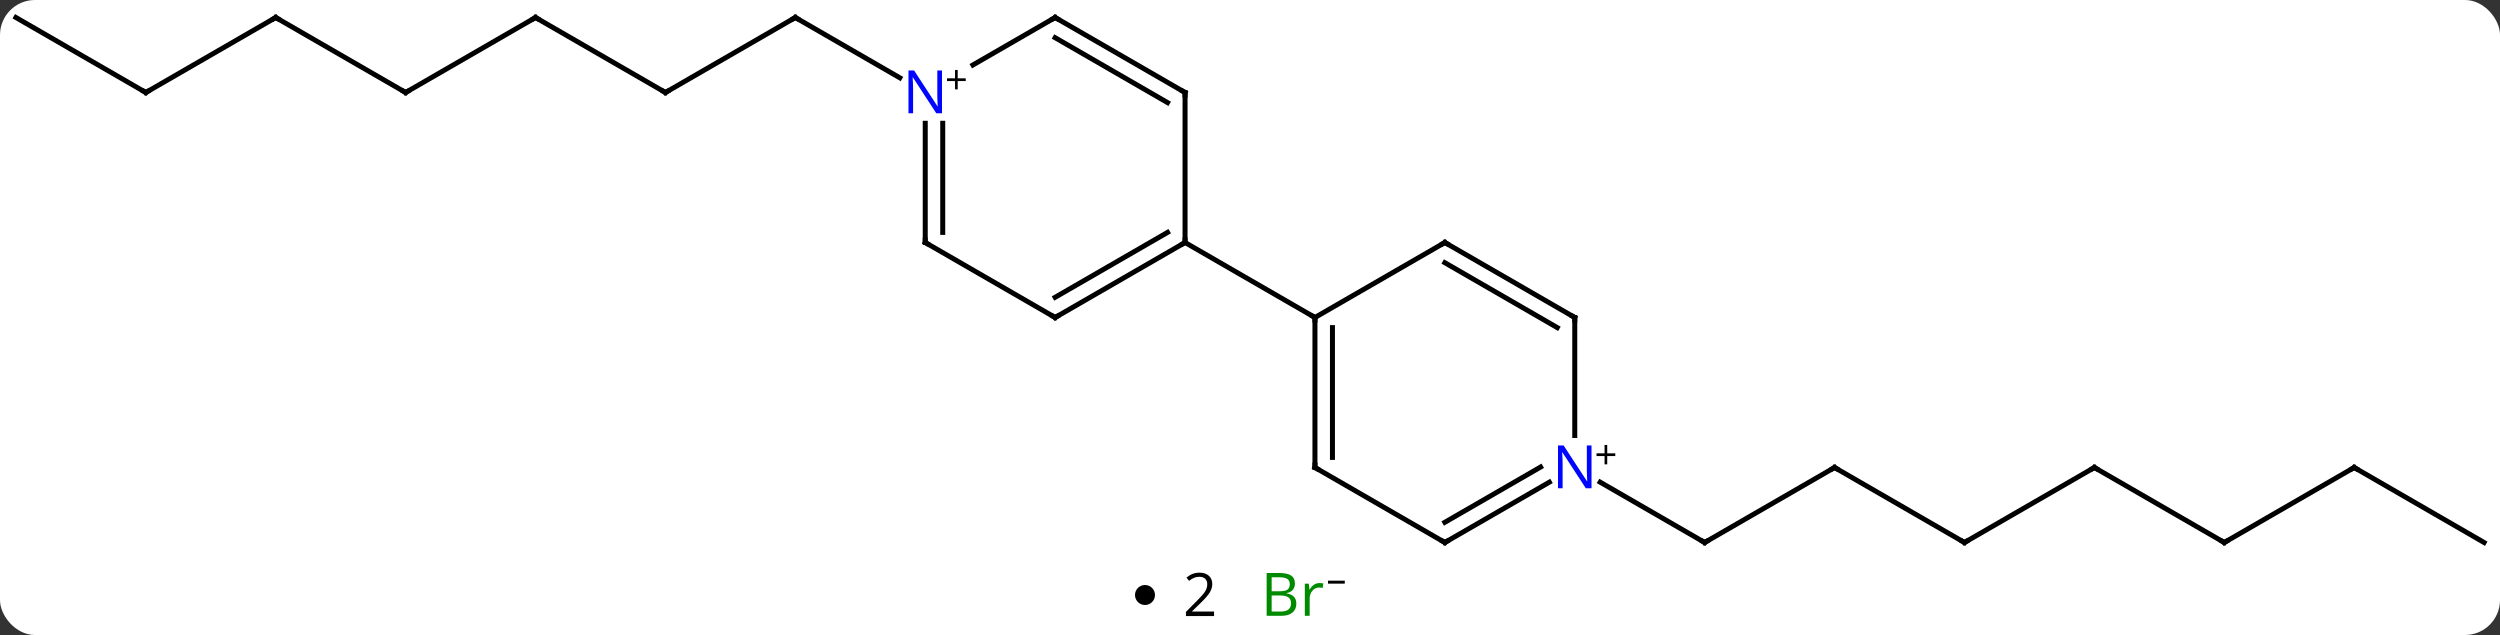 <svg width="500" viewBox="0 0 500 127" style="fill-opacity:1; color-rendering:auto; color-interpolation:auto; text-rendering:auto; stroke:black; stroke-linecap:square; stroke-miterlimit:10; shape-rendering:auto; stroke-opacity:1; fill:black; stroke-dasharray:none; font-weight:normal; stroke-width:1; font-family:'Open Sans'; font-style:normal; stroke-linejoin:miter; font-size:12; stroke-dashoffset:0; image-rendering:auto;" height="127" class="cas-substance-image" xmlns:xlink="http://www.w3.org/1999/xlink" xmlns="http://www.w3.org/2000/svg"><rect x="0" y="0" width="500" height="127" fill="#333333" stroke="none"/><svg class="cas-substance-single-component"><rect y="0" x="0" width="500" stroke="none" ry="7" rx="7" height="127" fill="white" class="cas-substance-group"/><svg y="0" x="0" width="500" viewBox="0 0 500 112" style="fill:black;" height="112" class="cas-substance-single-component-image"><svg><g><g transform="translate(250,56)" style="text-rendering:geometricPrecision; color-rendering:optimizeQuality; color-interpolation:linearRGB; stroke-linecap:butt; image-rendering:optimizeQuality;"><line y2="-37.5" y1="-52.5" x2="-116.913" x1="-90.933" style="fill:none;"/><line y2="-40.435" y1="-52.5" x2="-70.037" x1="-90.933" style="fill:none;"/><line y2="-52.5" y1="-37.5" x2="-142.893" x1="-116.913" style="fill:none;"/><line y2="-37.5" y1="-52.5" x2="-168.876" x1="-142.893" style="fill:none;"/><line y2="-52.5" y1="-37.5" x2="-194.856" x1="-168.876" style="fill:none;"/><line y2="-37.5" y1="-52.5" x2="-220.836" x1="-194.856" style="fill:none;"/><line y2="-52.5" y1="-37.5" x2="-246.816" x1="-220.836" style="fill:none;"/><line y2="37.5" y1="52.5" x2="116.913" x1="90.933" style="fill:none;"/><line y2="40.435" y1="52.5" x2="70.037" x1="90.933" style="fill:none;"/><line y2="52.5" y1="37.5" x2="142.893" x1="116.913" style="fill:none;"/><line y2="37.5" y1="52.5" x2="168.876" x1="142.893" style="fill:none;"/><line y2="52.5" y1="37.5" x2="194.856" x1="168.876" style="fill:none;"/><line y2="37.5" y1="52.5" x2="220.836" x1="194.856" style="fill:none;"/><line y2="52.5" y1="37.5" x2="246.816" x1="220.836" style="fill:none;"/><line y2="-37.5" y1="-7.5" x2="-12.99" x1="-12.99" style="fill:none;"/><line y2="7.5" y1="-7.5" x2="-38.97" x1="-12.99" style="fill:none;"/><line y2="3.458" y1="-9.521" x2="-38.97" x1="-16.49" style="fill:none;"/><line y2="7.5" y1="-7.5" x2="12.99" x1="-12.99" style="fill:none;"/><line y2="-52.5" y1="-37.5" x2="-38.97" x1="-12.99" style="fill:none;"/><line y2="-48.459" y1="-35.479" x2="-38.97" x1="-16.49" style="fill:none;"/><line y2="-7.5" y1="7.5" x2="-64.953" x1="-38.97" style="fill:none;"/><line y2="-43.006" y1="-52.5" x2="-55.415" x1="-38.97" style="fill:none;"/><line y2="-31.344" y1="-7.5" x2="-64.953" x1="-64.953" style="fill:none;"/><line y2="-31.344" y1="-9.521" x2="-61.453" x1="-61.453" style="fill:none;"/><line y2="-7.5" y1="7.5" x2="38.97" x1="12.99" style="fill:none;"/><line y2="37.5" y1="7.5" x2="12.99" x1="12.99" style="fill:none;"/><line y2="35.479" y1="9.521" x2="16.49" x1="16.49" style="fill:none;"/><line y2="7.5" y1="-7.5" x2="64.953" x1="38.97" style="fill:none;"/><line y2="9.521" y1="-3.458" x2="61.453" x1="38.97" style="fill:none;"/><line y2="52.5" y1="37.5" x2="38.97" x1="12.99" style="fill:none;"/><line y2="31.094" y1="7.5" x2="64.953" x1="64.953" style="fill:none;"/><line y2="40.435" y1="52.5" x2="59.869" x1="38.97" style="fill:none;"/><line y2="37.404" y1="48.459" x2="58.12" x1="38.97" style="fill:none;"/><path style="fill:none; stroke-miterlimit:5;" d="M-91.366 -52.25 L-90.933 -52.5 L-90.5 -52.25"/><path style="fill:none; stroke-miterlimit:5;" d="M-116.48 -37.75 L-116.913 -37.5 L-117.346 -37.75"/><path style="fill:none; stroke-miterlimit:5;" d="M-142.46 -52.25 L-142.893 -52.5 L-143.326 -52.25"/><path style="fill:none; stroke-miterlimit:5;" d="M-168.443 -37.75 L-168.876 -37.5 L-169.309 -37.75"/><path style="fill:none; stroke-miterlimit:5;" d="M-194.423 -52.25 L-194.856 -52.5 L-195.289 -52.25"/><path style="fill:none; stroke-miterlimit:5;" d="M-220.403 -37.75 L-220.836 -37.5 L-221.269 -37.75"/><path style="fill:none; stroke-miterlimit:5;" d="M91.366 52.25 L90.933 52.5 L90.5 52.25"/><path style="fill:none; stroke-miterlimit:5;" d="M116.48 37.75 L116.913 37.5 L117.346 37.75"/><path style="fill:none; stroke-miterlimit:5;" d="M142.46 52.25 L142.893 52.5 L143.326 52.25"/><path style="fill:none; stroke-miterlimit:5;" d="M168.443 37.75 L168.876 37.5 L169.309 37.75"/><path style="fill:none; stroke-miterlimit:5;" d="M194.423 52.25 L194.856 52.5 L195.289 52.25"/><path style="fill:none; stroke-miterlimit:5;" d="M220.403 37.75 L220.836 37.5 L221.269 37.75"/><path style="fill:none; stroke-miterlimit:5;" d="M-13.423 -7.25 L-12.99 -7.5 L-12.99 -8"/><path style="fill:none; stroke-miterlimit:5;" d="M-12.99 -37 L-12.99 -37.5 L-13.423 -37.75"/><path style="fill:none; stroke-miterlimit:5;" d="M-38.537 7.25 L-38.97 7.5 L-39.403 7.25"/><path style="fill:none; stroke-miterlimit:5;" d="M-38.537 -52.25 L-38.97 -52.5 L-39.403 -52.25"/><path style="fill:none; stroke-miterlimit:5;" d="M-64.52 -7.25 L-64.953 -7.5 L-64.953 -8"/></g><g transform="translate(250,56)" style="stroke-linecap:butt; fill:rgb(0,5,255); text-rendering:geometricPrecision; color-rendering:optimizeQuality; image-rendering:optimizeQuality; font-family:'Open Sans'; stroke:rgb(0,5,255); color-interpolation:linearRGB; stroke-miterlimit:5;"><path style="stroke:none;" d="M-61.601 -33.344 L-62.742 -33.344 L-67.43 -40.531 L-67.476 -40.531 Q-67.383 -39.266 -67.383 -38.219 L-67.383 -33.344 L-68.305 -33.344 L-68.305 -41.906 L-67.18 -41.906 L-62.508 -34.75 L-62.461 -34.75 Q-62.461 -34.906 -62.508 -35.766 Q-62.555 -36.625 -62.539 -37 L-62.539 -41.906 L-61.601 -41.906 L-61.601 -33.344 Z"/><path style="fill:black; stroke:none;" d="M-58.461 -40.334 L-56.851 -40.334 L-56.851 -39.788 L-58.461 -39.788 L-58.461 -38.131 L-58.992 -38.131 L-58.992 -39.788 L-60.601 -39.788 L-60.601 -40.334 L-58.992 -40.334 L-58.992 -42.006 L-58.461 -42.006 L-58.461 -40.334 Z"/><path style="fill:none; stroke:black;" d="M12.99 8 L12.99 7.5 L12.557 7.25"/><path style="fill:none; stroke:black;" d="M38.537 -7.25 L38.97 -7.5 L39.403 -7.25"/><path style="fill:none; stroke:black;" d="M12.99 37 L12.99 37.5 L13.423 37.75"/><path style="fill:none; stroke:black;" d="M64.52 7.25 L64.953 7.5 L64.953 8"/><path style="fill:none; stroke:black;" d="M38.537 52.25 L38.97 52.5 L39.403 52.25"/><path style="stroke:none;" d="M68.305 41.656 L67.164 41.656 L62.476 34.469 L62.43 34.469 Q62.523 35.734 62.523 36.781 L62.523 41.656 L61.601 41.656 L61.601 33.094 L62.726 33.094 L67.398 40.25 L67.445 40.25 Q67.445 40.094 67.398 39.234 Q67.351 38.375 67.367 38 L67.367 33.094 L68.305 33.094 L68.305 41.656 Z"/><path style="fill:black; stroke:none;" d="M71.445 34.666 L73.055 34.666 L73.055 35.212 L71.445 35.212 L71.445 36.869 L70.914 36.869 L70.914 35.212 L69.305 35.212 L69.305 34.666 L70.914 34.666 L70.914 32.994 L71.445 32.994 L71.445 34.666 Z"/></g></g></svg></svg><svg y="112" x="227" class="cas-substance-saf"><svg y="5" x="0" width="4" style="fill:black;" height="4" class="cas-substance-saf-dot"><circle stroke="none" r="2" fill="black" cy="2" cx="2"/></svg><svg y="0" x="7" width="12" style="fill:black;" height="15" class="cas-substance-saf-coefficient"><svg><g><g transform="translate(6,7)" style="text-rendering:geometricPrecision; font-family:'Open Sans'; color-interpolation:linearRGB; color-rendering:optimizeQuality; image-rendering:optimizeQuality;"><path style="stroke:none;" d="M2.812 4.219 L-2.812 4.219 L-2.812 3.375 L-0.562 1.109 Q0.469 0.062 0.797 -0.383 Q1.125 -0.828 1.289 -1.25 Q1.453 -1.672 1.453 -2.156 Q1.453 -2.844 1.039 -3.242 Q0.625 -3.641 -0.125 -3.641 Q-0.656 -3.641 -1.133 -3.461 Q-1.609 -3.281 -2.188 -2.828 L-2.703 -3.484 Q-1.531 -4.469 -0.125 -4.469 Q1.078 -4.469 1.766 -3.852 Q2.453 -3.234 2.453 -2.188 Q2.453 -1.375 1.992 -0.578 Q1.531 0.219 0.281 1.438 L-1.594 3.266 L-1.594 3.312 L2.812 3.312 L2.812 4.219 Z"/></g></g></svg></svg><svg y="0" x="23" width="22" style="fill:black;" height="15" class="cas-substance-saf-image"><svg><g><g transform="translate(9,7)" style="fill:rgb(0,138,0); text-rendering:geometricPrecision; color-rendering:optimizeQuality; image-rendering:optimizeQuality; font-family:'Open Sans'; stroke:rgb(0,138,0); color-interpolation:linearRGB;"><path style="stroke:none;" d="M-5.669 -4.406 L-3.247 -4.406 Q-1.544 -4.406 -0.778 -3.898 Q-0.013 -3.391 -0.013 -2.297 Q-0.013 -1.531 -0.435 -1.031 Q-0.856 -0.531 -1.685 -0.391 L-1.685 -0.328 Q0.269 0 0.269 1.719 Q0.269 2.859 -0.505 3.508 Q-1.278 4.156 -2.669 4.156 L-5.669 4.156 L-5.669 -4.406 ZM-4.669 -0.75 L-3.028 -0.75 Q-1.966 -0.75 -1.505 -1.078 Q-1.044 -1.406 -1.044 -2.188 Q-1.044 -2.906 -1.56 -3.227 Q-2.075 -3.547 -3.2 -3.547 L-4.669 -3.547 L-4.669 -0.75 ZM-4.669 0.094 L-4.669 3.312 L-2.872 3.312 Q-1.841 3.312 -1.317 2.906 Q-0.794 2.5 -0.794 1.641 Q-0.794 0.844 -1.333 0.469 Q-1.872 0.094 -2.966 0.094 L-4.669 0.094 ZM4.903 -2.391 Q5.325 -2.391 5.669 -2.312 L5.528 -1.406 Q5.138 -1.5 4.825 -1.5 Q4.044 -1.5 3.489 -0.867 Q2.935 -0.234 2.935 0.703 L2.935 4.156 L1.966 4.156 L1.966 -2.266 L2.763 -2.266 L2.888 -1.078 L2.935 -1.078 Q3.278 -1.703 3.786 -2.047 Q4.294 -2.391 4.903 -2.391 Z"/><path style="fill:black; stroke:none;" d="M6.599 -2.272 L6.599 -2.866 L9.958 -2.866 L9.958 -2.272 L6.599 -2.272 Z"/></g></g></svg></svg></svg></svg></svg>